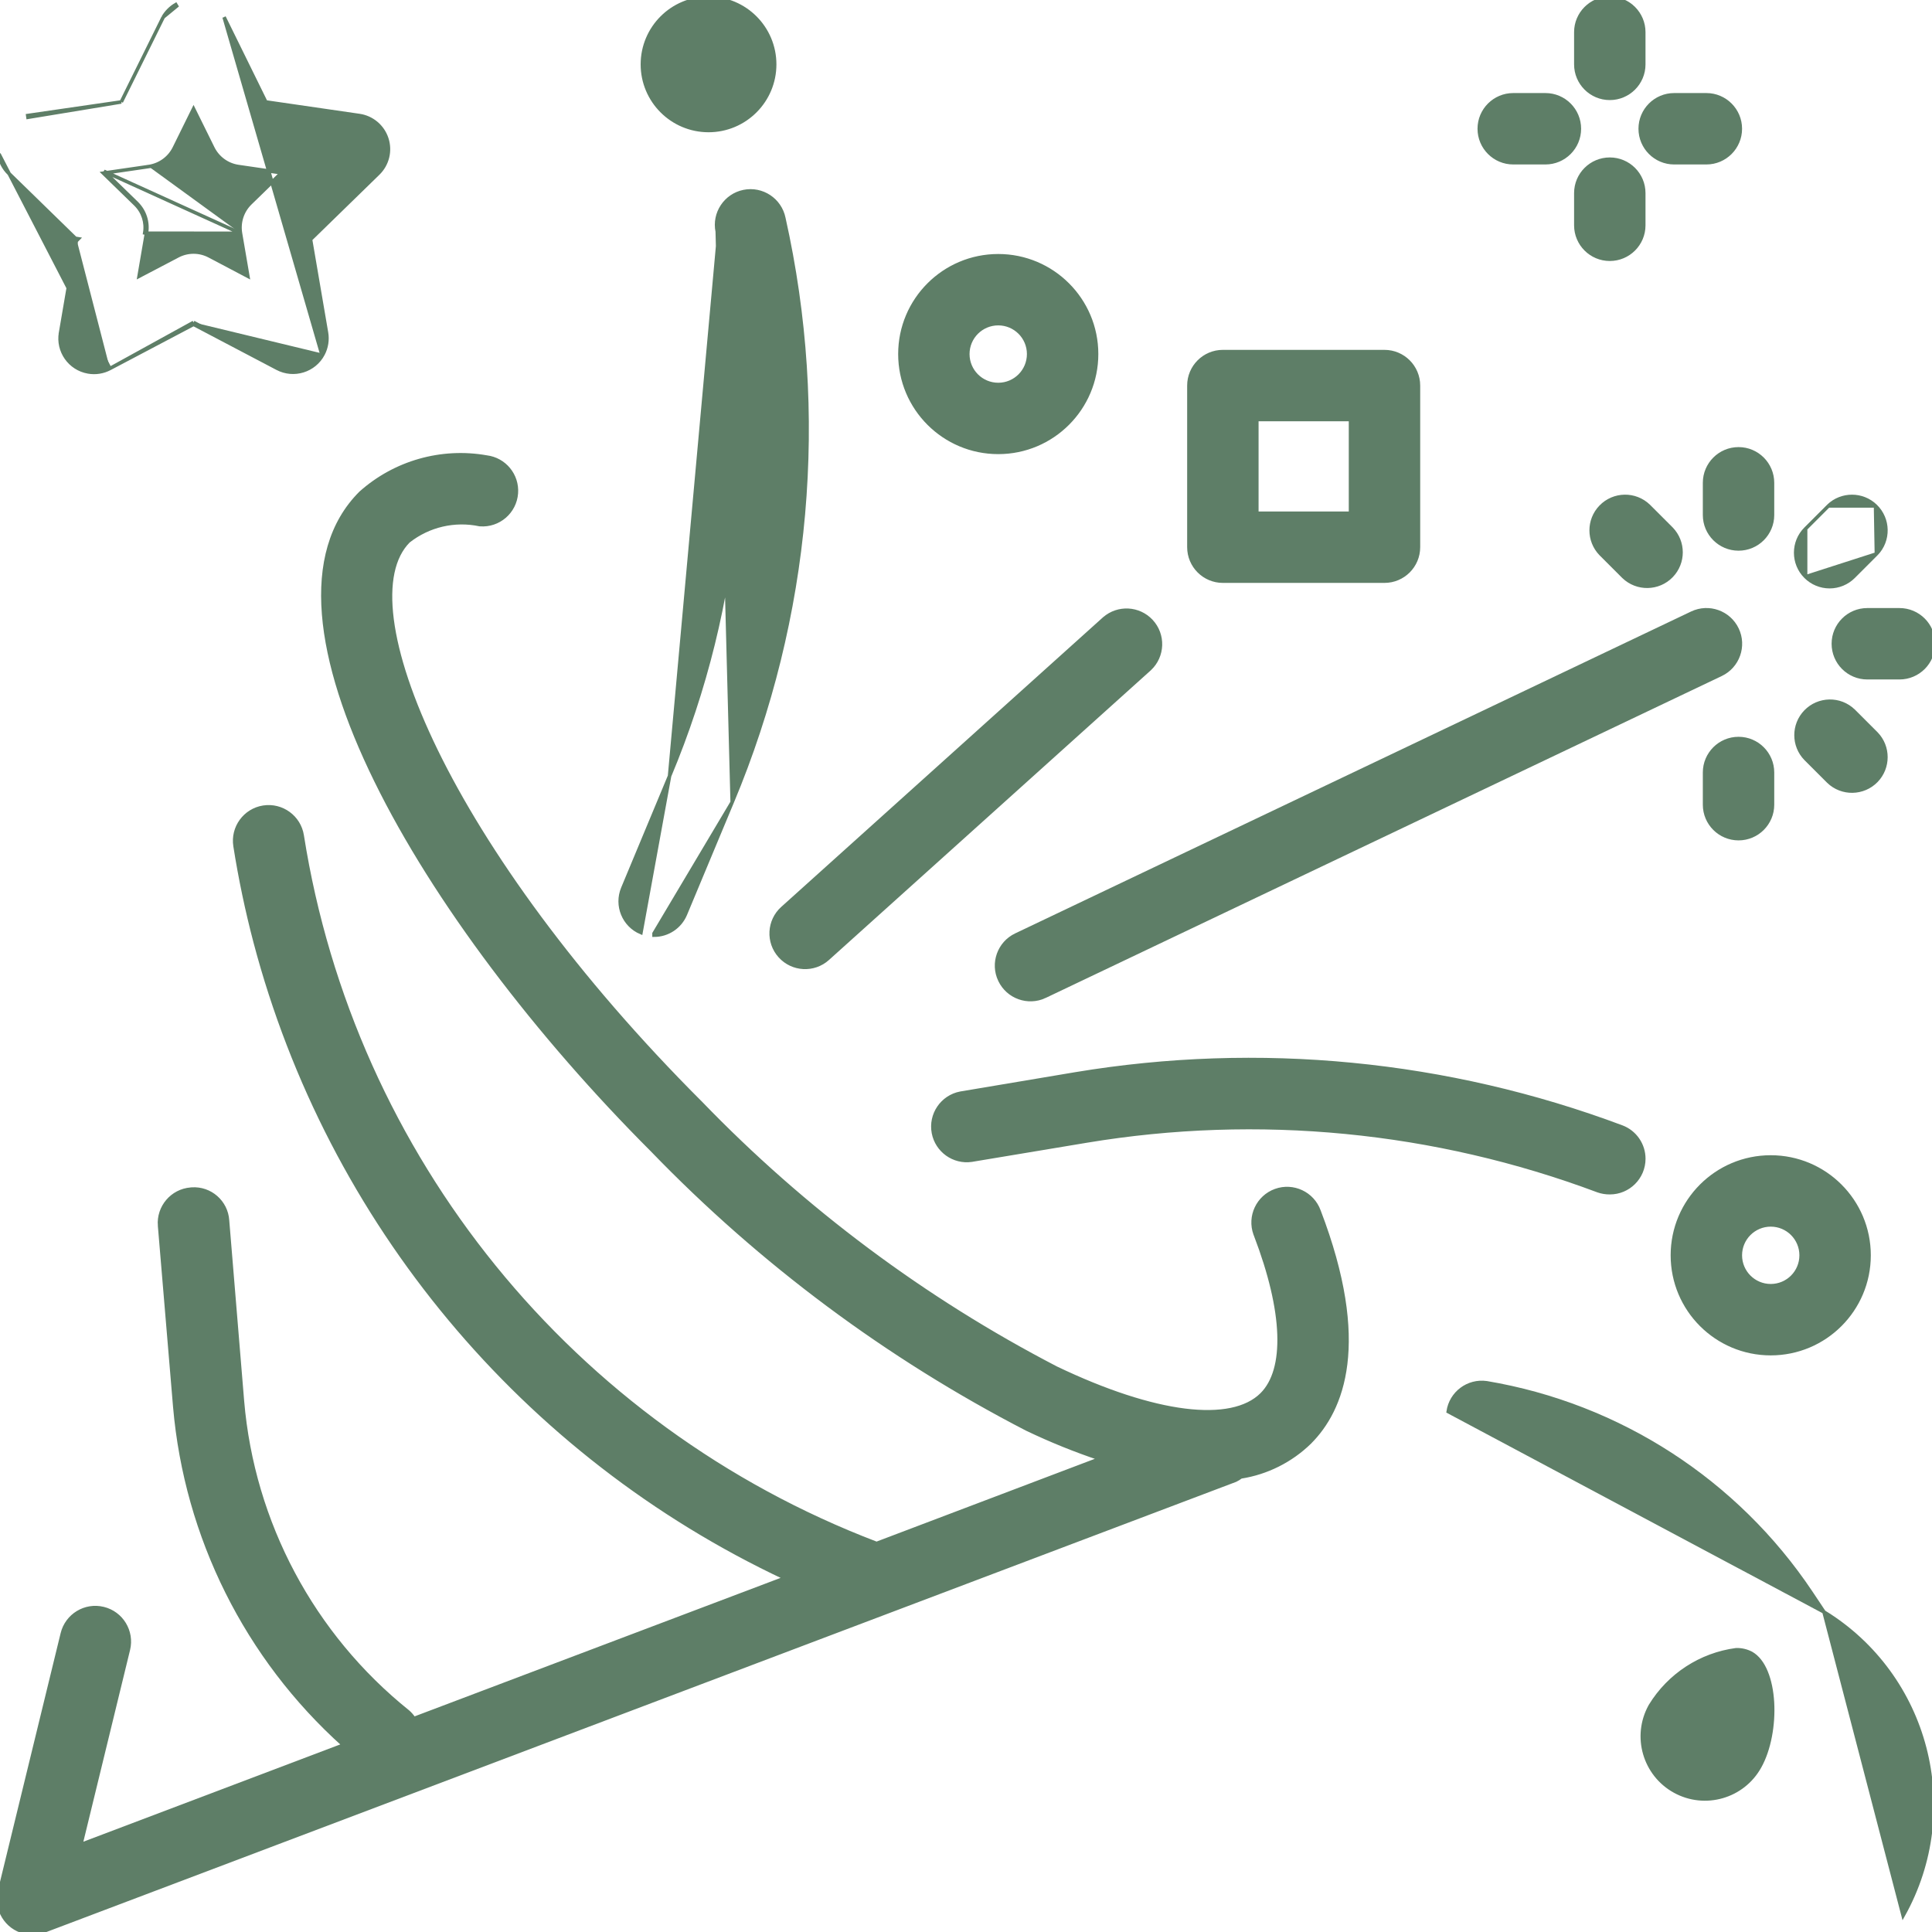 <svg width="55" height="55" viewBox="0 0 55 55" fill="none" xmlns="http://www.w3.org/2000/svg">
<g clip-path="url(#clip0_54_33)">
<path d="M4.593 34.89L4.543 34.892C4.543 34.896 4.544 34.899 4.544 34.901C4.544 34.901 4.544 34.901 4.544 34.901L4.976 40.047L4.976 40.047C5.297 43.752 7.015 47.195 9.78 49.678L2.302 52.51L3.654 46.961C3.78 46.442 3.462 45.919 2.943 45.793C2.425 45.666 1.902 45.984 1.775 46.503L-0.012 53.833C-0.14 54.352 0.178 54.875 0.696 55.002C0.886 55.048 1.086 55.036 1.269 54.967L35.172 42.139L35.172 42.139L35.176 42.137C35.23 42.111 35.28 42.08 35.327 42.044C36.066 41.928 36.751 41.584 37.287 41.062L37.287 41.061C37.749 40.6 38.177 39.894 38.307 38.832C38.437 37.771 38.27 36.356 37.549 34.474C37.368 33.973 36.814 33.712 36.312 33.893C35.81 34.074 35.55 34.628 35.731 35.13L35.731 35.13C35.735 35.142 35.74 35.154 35.745 35.166C36.161 36.253 36.384 37.21 36.411 37.983C36.439 38.758 36.272 39.342 35.921 39.694C35.494 40.12 34.74 40.274 33.73 40.148C32.722 40.022 31.472 39.618 30.068 38.946C26.304 36.992 22.883 34.439 19.939 31.387L19.938 31.387C16.352 27.801 13.821 24.25 12.415 21.368C11.713 19.927 11.292 18.657 11.161 17.634C11.03 16.611 11.189 15.848 11.629 15.406C12.201 14.955 12.945 14.782 13.658 14.934L13.658 14.934L13.664 14.934C14.197 14.974 14.66 14.574 14.699 14.042C14.737 13.528 14.364 13.075 13.853 13.012C12.565 12.784 11.242 13.16 10.266 14.032L10.266 14.032L10.264 14.034C9.411 14.886 9.101 16.079 9.213 17.484C9.325 18.887 9.858 20.507 10.7 22.222C12.383 25.654 15.303 29.48 18.571 32.749C21.67 35.956 25.27 38.636 29.232 40.684L29.233 40.684C29.909 41.008 30.604 41.289 31.315 41.527L24.954 43.939C16.287 40.636 10.048 32.948 8.602 23.785C8.519 23.258 8.024 22.898 7.497 22.98C6.97 23.063 6.609 23.558 6.692 24.085C6.836 25.003 7.029 25.921 7.265 26.819L7.265 26.819C9.369 34.789 14.893 41.418 22.35 44.924L11.784 48.922C11.736 48.85 11.678 48.784 11.613 48.727L11.611 48.726C8.898 46.548 7.196 43.354 6.901 39.888L6.476 34.74C6.476 34.74 6.476 34.74 6.476 34.74C6.441 34.214 5.985 33.816 5.459 33.851L5.459 33.851C5.45 33.852 5.44 33.853 5.429 33.854C4.898 33.896 4.501 34.362 4.543 34.894L4.593 34.89ZM4.593 34.89L4.594 34.896L5.434 33.904C4.93 33.944 4.553 34.385 4.593 34.89Z" fill="#5E7E67" stroke="#5E7E67" stroke-width="0.1"/>
<path d="M45.828 33.953C46.361 33.954 46.794 33.522 46.795 32.989C46.796 32.585 46.545 32.223 46.167 32.082C41.205 30.224 35.842 29.703 30.616 30.572L30.616 30.572L27.342 31.122L27.342 31.122L27.341 31.122C26.817 31.223 26.474 31.729 26.574 32.253L26.574 32.253C26.672 32.76 27.149 33.1 27.66 33.028L27.66 33.028L27.661 33.027L30.934 32.482C30.934 32.482 30.934 32.482 30.934 32.482C35.825 31.669 40.845 32.157 45.488 33.896L45.489 33.897C45.598 33.935 45.712 33.954 45.828 33.953ZM45.828 33.953C45.828 33.953 45.828 33.953 45.828 33.953L45.828 33.904L45.828 33.953C45.828 33.953 45.828 33.953 45.828 33.953Z" fill="#5E7E67" stroke="#5E7E67" stroke-width="0.1"/>
<path d="M29.742 28.367C29.262 28.588 28.693 28.384 28.465 27.906C28.465 27.906 28.464 27.905 28.464 27.905L29.742 28.367ZM29.742 28.367H29.742L29.751 28.362M29.742 28.367L29.751 28.362M29.751 28.362L29.752 28.362L29.734 28.367C29.737 28.366 29.741 28.366 29.744 28.365C29.746 28.364 29.749 28.363 29.751 28.362ZM29.751 28.362C29.751 28.362 29.751 28.362 29.751 28.362M29.751 28.362C29.752 28.362 29.752 28.362 29.753 28.361L48.995 19.199C49.477 18.969 49.681 18.392 49.452 17.911C49.222 17.429 48.646 17.224 48.164 17.453L28.921 26.617C28.44 26.846 28.235 27.422 28.463 27.903L29.751 28.362Z" fill="#5E7E67" stroke="#5E7E67" stroke-width="0.1"/>
<path d="M19.061 22.091L19.061 22.091C21.107 17.203 21.584 11.799 20.427 6.628C20.426 6.628 20.426 6.628 20.426 6.628L20.475 6.617C20.473 6.606 20.47 6.595 20.468 6.584L19.061 22.091ZM19.061 22.091L17.729 25.288L17.729 25.288C17.526 25.78 17.757 26.343 18.247 26.549L19.061 22.091ZM21.173 5.454C20.65 5.561 20.313 6.071 20.419 6.594L20.844 22.835C23.044 17.579 23.557 11.769 22.313 6.208C22.206 5.686 21.696 5.348 21.173 5.454ZM19.511 26.029L20.844 22.835L18.619 26.573V26.623C18.619 26.623 18.619 26.623 18.619 26.623C19.009 26.623 19.36 26.389 19.511 26.029C19.511 26.029 19.511 26.029 19.511 26.029Z" fill="#5E7E67" stroke="#5E7E67" stroke-width="0.1"/>
<path d="M50.409 32.937C48.863 32.937 47.61 34.19 47.61 35.736C47.61 37.282 48.863 38.535 50.409 38.535C51.955 38.535 53.208 37.282 53.208 35.736C53.208 34.19 51.955 32.937 50.409 32.937ZM50.409 36.602C49.931 36.602 49.543 36.214 49.543 35.736C49.543 35.258 49.931 34.87 50.409 34.87C50.888 34.87 51.275 35.258 51.275 35.736C51.275 36.214 50.888 36.602 50.409 36.602Z" fill="#5E7E67" stroke="#5E7E67" stroke-width="0.1"/>
<path d="M28.418 7.281C26.872 7.281 25.619 8.534 25.619 10.079C25.619 11.625 26.872 12.878 28.418 12.878C29.963 12.878 31.217 11.625 31.217 10.079C31.217 8.534 29.963 7.281 28.418 7.281ZM28.418 10.946C27.939 10.946 27.551 10.558 27.551 10.079C27.551 9.601 27.939 9.213 28.418 9.213C28.896 9.213 29.284 9.601 29.284 10.079C29.284 10.558 28.896 10.946 28.418 10.946Z" fill="#5E7E67" stroke="#5E7E67" stroke-width="0.1"/>
<path d="M20.171 3.715C21.21 3.715 22.053 2.872 22.053 1.833C22.053 0.793 21.21 -0.05 20.171 -0.05C19.131 -0.05 18.288 0.793 18.288 1.833C18.288 2.872 19.131 3.715 20.171 3.715Z" fill="#5E7E67" stroke="#5E7E67" stroke-width="0.1"/>
<path d="M45.827 4.532C45.294 4.532 44.861 4.964 44.861 5.498V6.414C44.861 6.948 45.294 7.38 45.827 7.38C46.361 7.38 46.794 6.948 46.794 6.414V5.498C46.794 4.964 46.361 4.532 45.827 4.532Z" fill="#5E7E67" stroke="#5E7E67" stroke-width="0.1"/>
<path d="M45.827 -0.05C45.294 -0.05 44.861 0.383 44.861 0.916V1.833C44.861 2.366 45.294 2.799 45.827 2.799C46.361 2.799 46.794 2.366 46.794 1.833V0.916C46.794 0.383 46.361 -0.05 45.827 -0.05Z" fill="#5E7E67" stroke="#5E7E67" stroke-width="0.1"/>
<path d="M48.577 2.699H47.66C47.127 2.699 46.694 3.132 46.694 3.665C46.694 4.199 47.127 4.632 47.66 4.632H48.577C49.11 4.632 49.543 4.199 49.543 3.665C49.543 3.132 49.11 2.699 48.577 2.699Z" fill="#5E7E67" stroke="#5E7E67" stroke-width="0.1"/>
<path d="M43.995 2.699H43.079C42.545 2.699 42.112 3.132 42.112 3.665C42.112 4.199 42.545 4.632 43.079 4.632H43.995C44.529 4.632 44.961 4.199 44.961 3.665C44.961 3.132 44.529 2.699 43.995 2.699Z" fill="#5E7E67" stroke="#5E7E67" stroke-width="0.1"/>
<path d="M39.413 10.01H34.812C34.279 10.01 33.846 10.443 33.846 10.976V15.577C33.846 16.111 34.279 16.544 34.812 16.544H39.413C39.947 16.544 40.38 16.111 40.38 15.577V10.976C40.38 10.443 39.947 10.01 39.413 10.01ZM38.447 14.611H35.779V11.943H38.447V14.611Z" fill="#5E7E67" stroke="#5E7E67" stroke-width="0.1"/>
<path d="M31.437 17.608L31.436 17.608L22.273 25.855L22.273 25.855C21.877 26.212 21.845 26.823 22.202 27.219L22.202 27.219C22.559 27.616 23.17 27.648 23.566 27.291L32.729 19.044L32.729 19.044L32.73 19.043C33.12 18.678 33.139 18.067 32.775 17.678C32.42 17.299 31.829 17.268 31.437 17.608L31.437 17.608Z" fill="#5E7E67" stroke="#5E7E67" stroke-width="0.1"/>
<path d="M49.493 21.025C48.959 21.025 48.526 21.458 48.526 21.991V22.908C48.526 23.442 48.959 23.874 49.493 23.874C50.026 23.874 50.459 23.442 50.459 22.908V21.991C50.459 21.458 50.026 21.025 49.493 21.025Z" fill="#5E7E67" stroke="#5E7E67" stroke-width="0.1"/>
<path d="M53.417 20.883L53.417 20.883L53.416 20.882L52.768 20.234L52.768 20.234L52.767 20.234C52.384 19.863 51.772 19.874 51.401 20.257L51.401 20.257C51.039 20.632 51.039 21.226 51.401 21.6L51.401 21.6L51.402 21.601L52.05 22.249L52.05 22.249L52.05 22.249C52.434 22.62 53.046 22.609 53.417 22.226L53.417 22.226C53.778 21.851 53.778 21.257 53.417 20.883Z" fill="#5E7E67" stroke="#5E7E67" stroke-width="0.1"/>
<path d="M54.074 17.36H53.158C52.624 17.36 52.192 17.793 52.192 18.326C52.192 18.86 52.624 19.293 53.158 19.293H54.074C54.608 19.293 55.041 18.86 55.041 18.326C55.041 17.793 54.608 17.36 54.074 17.36Z" fill="#5E7E67" stroke="#5E7E67" stroke-width="0.1"/>
<path d="M52.05 14.403L52.05 14.403C52.425 14.042 53.019 14.042 53.393 14.403M52.05 14.403L53.393 14.403M52.05 14.403L52.05 14.404M52.05 14.403L52.05 14.404M53.393 14.403C53.777 14.774 53.788 15.386 53.417 15.77M53.393 14.403L53.417 15.77M52.05 14.404L51.402 15.052L51.402 15.052M52.05 14.404L51.402 15.052M51.402 15.052C51.025 15.429 51.025 16.041 51.402 16.418L51.402 16.418M51.402 15.052L51.402 16.418M51.402 16.418C51.583 16.599 51.829 16.701 52.085 16.701C52.341 16.701 52.587 16.599 52.768 16.418L53.416 15.77L53.416 15.77M51.402 16.418L53.416 15.77M53.416 15.77L53.417 15.77M53.416 15.77L53.417 15.77" fill="#5E7E67" stroke="#5E7E67" stroke-width="0.1"/>
<path d="M49.493 12.778C48.959 12.778 48.526 13.211 48.526 13.745V14.661C48.526 15.195 48.959 15.627 49.493 15.627C50.026 15.627 50.459 15.195 50.459 14.661V13.745C50.459 13.211 50.026 12.778 49.493 12.778Z" fill="#5E7E67" stroke="#5E7E67" stroke-width="0.1"/>
<path d="M47.584 15.052L47.584 15.052L47.584 15.052L46.936 14.404L46.936 14.404L46.935 14.403C46.551 14.033 45.94 14.043 45.569 14.427L45.569 14.427C45.207 14.801 45.207 15.395 45.569 15.77L45.569 15.77L45.569 15.77L46.217 16.418L46.217 16.418L46.218 16.419C46.602 16.789 47.214 16.779 47.584 16.395L47.584 16.395C47.946 16.02 47.946 15.427 47.584 15.052Z" fill="#5E7E67" stroke="#5E7E67" stroke-width="0.1"/>
<path d="M6.38 0.489L6.38 0.489L7.567 2.902L10.231 3.289C10.594 3.342 10.897 3.597 11.011 3.947C11.125 4.296 11.031 4.68 10.768 4.937L10.768 4.937L8.84 6.816L9.294 9.468C9.294 9.468 9.294 9.468 9.294 9.468C9.33 9.677 9.296 9.893 9.197 10.081M6.38 0.489L9.153 10.058M6.38 0.489L6.378 0.486L6.38 0.489ZM9.197 10.081L9.153 10.058M9.197 10.081C9.197 10.081 9.197 10.081 9.197 10.081L9.153 10.058M9.197 10.081C8.949 10.553 8.364 10.735 7.892 10.486L5.51 9.234M9.153 10.058C8.917 10.505 8.363 10.678 7.915 10.442L5.51 9.178M5.51 9.234L5.533 9.222L5.51 9.178M5.51 9.234L3.128 10.49M5.51 9.234L5.487 9.222L5.51 9.178M5.51 9.178L3.128 10.49M3.128 10.49L3.105 10.446L3.128 10.49L3.128 10.49ZM3.128 10.49C2.938 10.59 2.72 10.625 2.509 10.587C1.983 10.495 1.632 9.993 1.725 9.468L1.725 9.468L1.774 9.476L1.725 9.468L2.179 6.816M3.128 10.49L-0.029 4.384C0.001 4.594 0.1 4.789 0.252 4.937L0.252 4.937L2.179 6.816M2.179 6.816L2.197 6.834L2.232 6.798L2.183 6.79L2.179 6.816ZM4.648 0.486L4.648 0.486C4.734 0.339 4.857 0.217 5.003 0.13C5.003 0.13 5.003 0.13 5.003 0.13L5.029 0.173L4.648 0.486ZM4.648 0.486L4.646 0.489M4.648 0.486L4.646 0.489M4.646 0.489L3.453 2.902M4.646 0.489L3.453 2.902M6.846 6.641L6.846 6.641C6.793 6.327 6.897 6.008 7.124 5.786C7.124 5.786 7.124 5.786 7.124 5.786L8.014 4.92L6.786 4.741L6.786 4.741C6.471 4.695 6.2 4.497 6.059 4.212C6.059 4.212 6.059 4.212 6.059 4.212L5.51 3.1L4.962 4.212L4.962 4.212C4.821 4.498 4.549 4.695 4.234 4.741M6.846 6.641L2.96 4.876L3.005 4.92M6.846 6.641L7.056 7.865L5.959 7.286L5.959 7.286C5.678 7.138 5.342 7.138 5.061 7.286L3.959 7.864L4.169 6.64L6.846 6.641ZM4.234 4.741L4.227 4.691L4.234 4.741L4.234 4.741ZM4.234 4.741L3.005 4.92M3.005 4.92L3.896 5.786L3.896 5.787C4.121 6.009 4.223 6.328 4.169 6.64L4.12 6.631C4.171 6.335 4.074 6.033 3.861 5.822L2.943 4.929L3.005 4.92ZM3.453 2.902L0.789 3.289L0.789 3.289L0.796 3.339L3.453 2.902Z" fill="#5E7E67" stroke="#5E7E67" stroke-width="0.1"/>
<path d="M51.925 45.889L51.556 45.336L51.556 45.336C49.431 42.159 46.091 39.999 42.322 39.365L42.322 39.365L42.321 39.365C41.792 39.289 41.303 39.656 41.227 40.185L51.925 45.889ZM51.925 45.889C54.873 47.699 55.868 51.513 54.178 54.532L51.925 45.889ZM50.097 50.291L50.097 50.291C49.621 51.153 48.537 51.466 47.675 50.991C46.813 50.515 46.5 49.431 46.975 48.569L46.98 48.561L46.983 48.555C47.516 47.684 48.413 47.099 49.425 46.965C49.575 46.961 49.723 46.996 49.856 47.065C50.035 47.166 50.177 47.352 50.278 47.598C50.379 47.843 50.439 48.142 50.458 48.461C50.495 49.1 50.368 49.806 50.097 50.291Z" fill="#5E7E67" stroke="#5E7E67" stroke-width="0.1"/>
</g>
<defs>
<clipPath id="clip0_54_33">
<rect width="55" height="55" fill="white"/>
</clipPath>
</defs>
</svg>
